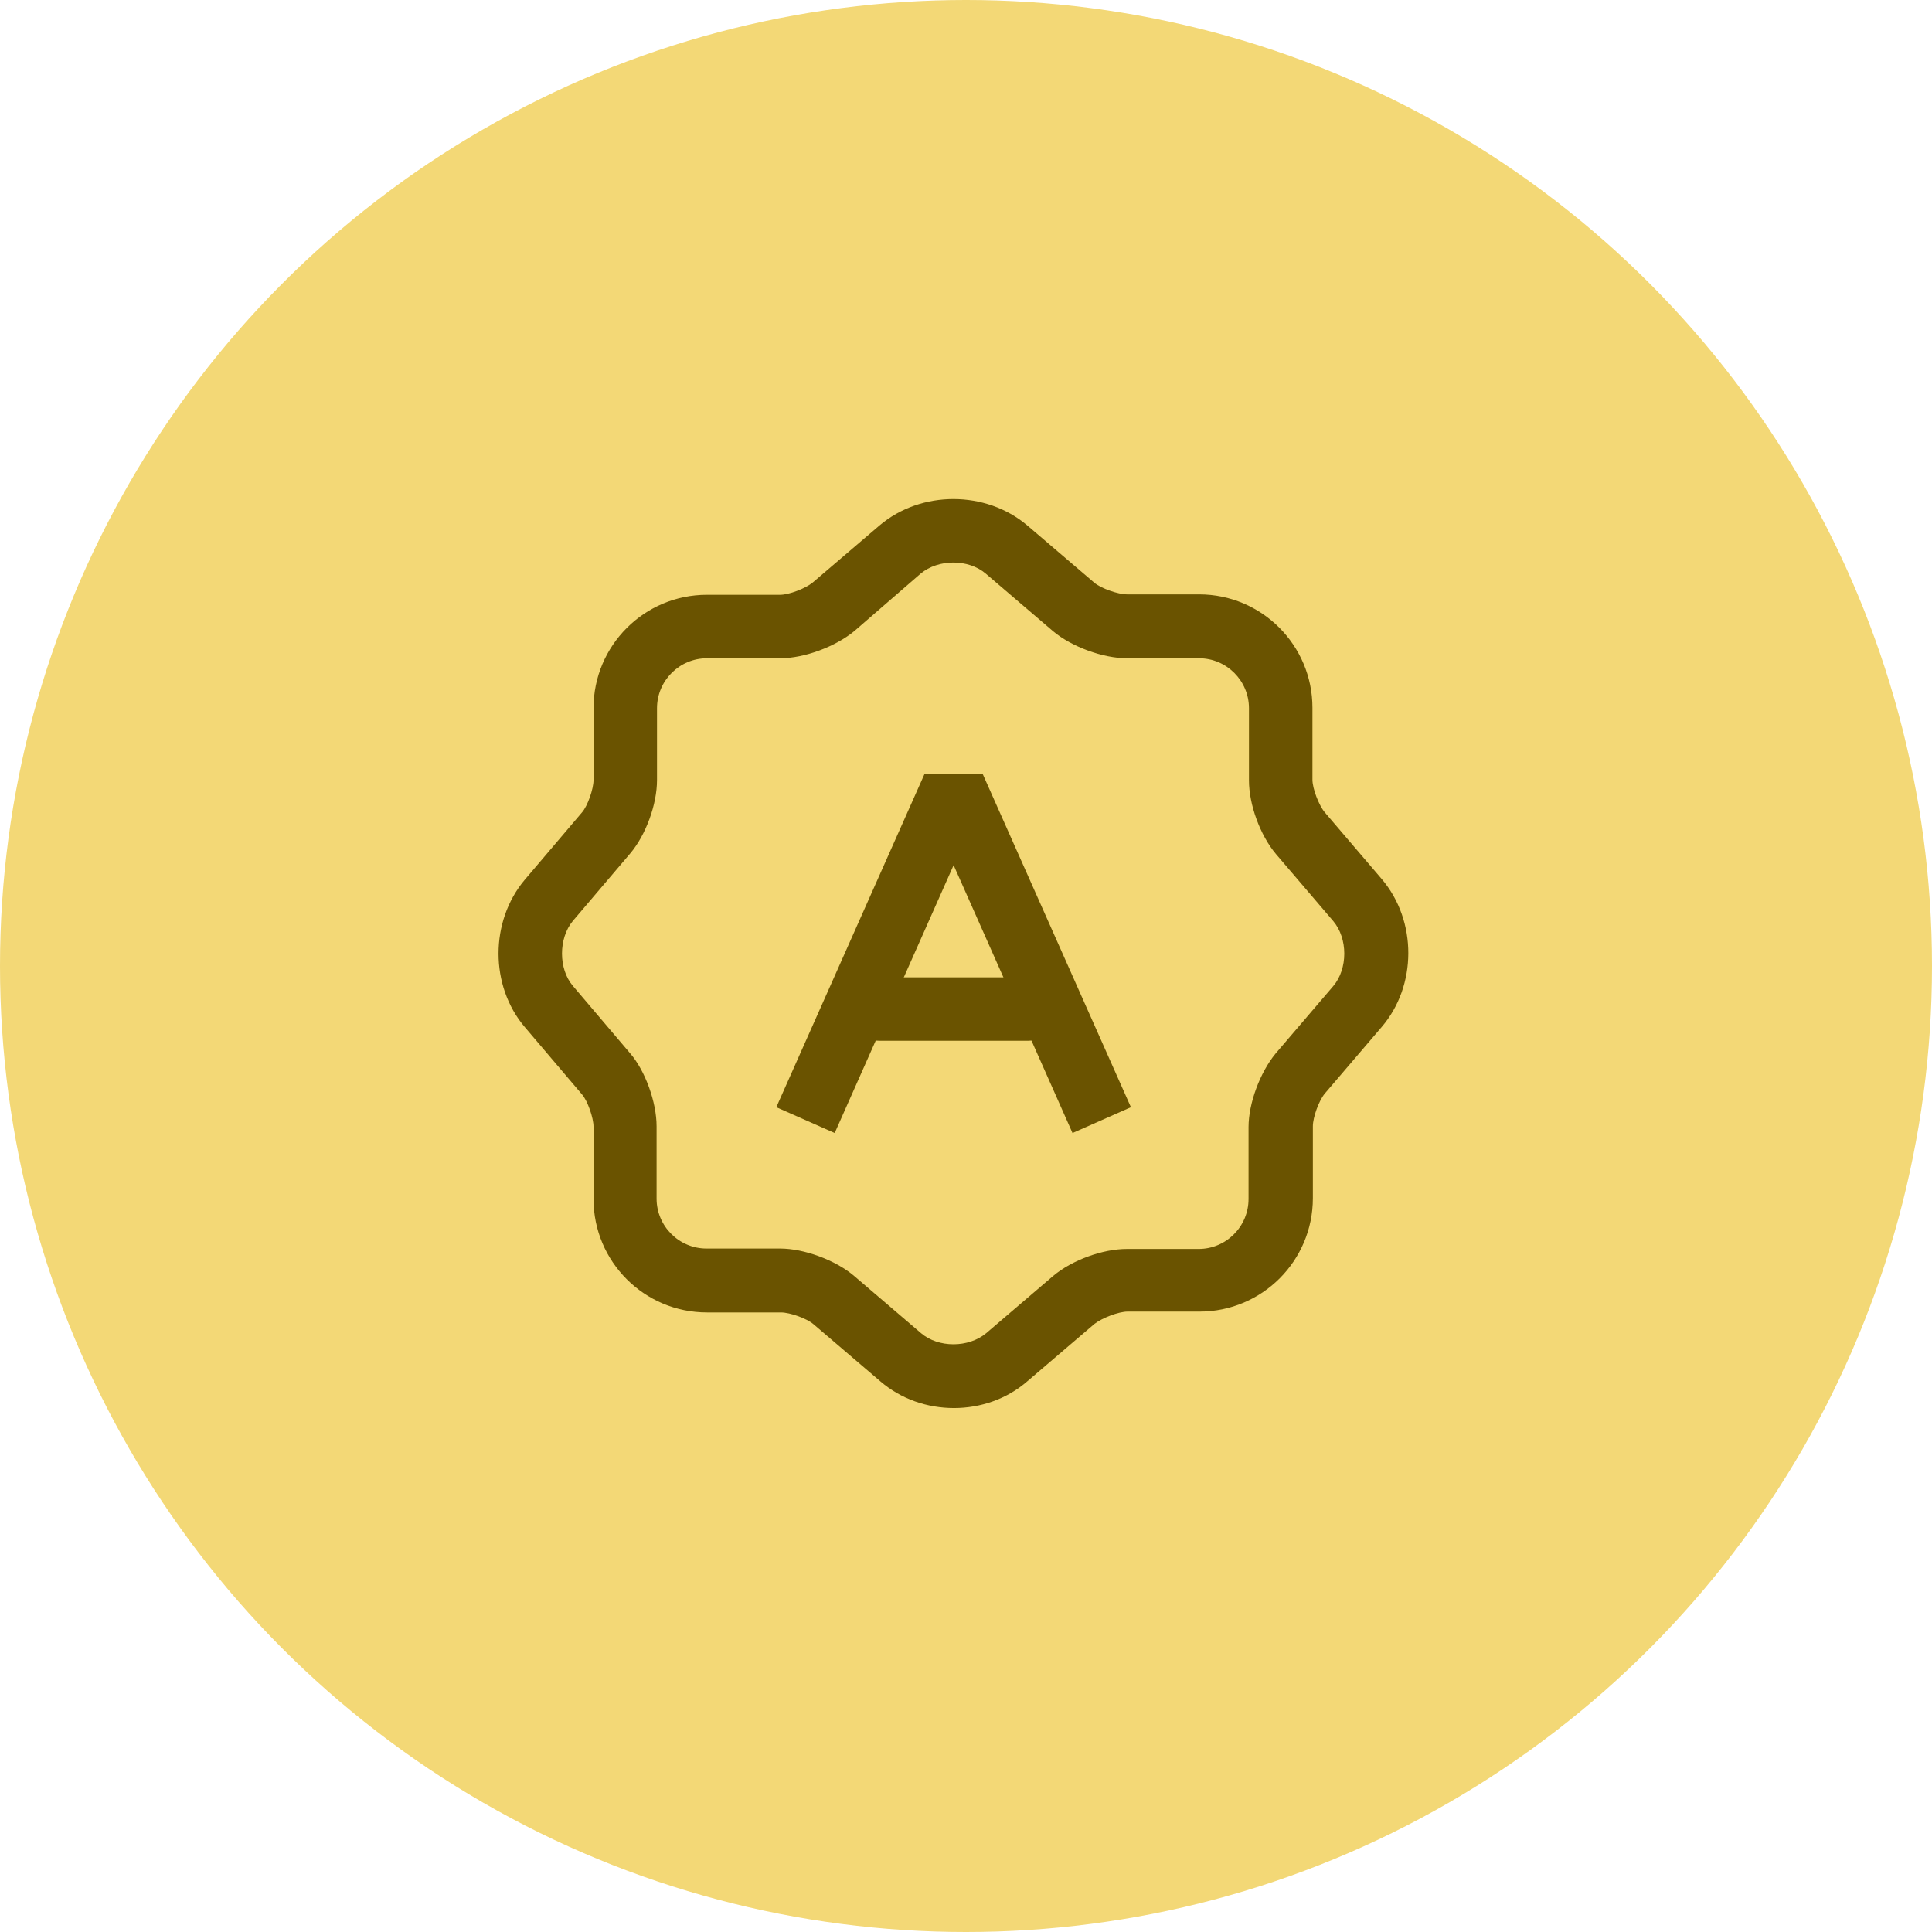 <svg width="78" height="78" viewBox="0 0 78 78" fill="none" xmlns="http://www.w3.org/2000/svg">
<circle cx="39" cy="39" r="39" fill="#F3D876"/>
<path d="M38.517 56.847C37.441 56.847 36.382 56.489 35.545 55.771L32.846 53.465C32.572 53.226 31.889 52.987 31.53 52.987H28.541C26.012 52.987 23.962 50.937 23.962 48.408V45.487C23.962 45.128 23.723 44.445 23.501 44.189L21.178 41.455C19.777 39.798 19.777 37.202 21.178 35.528L23.501 32.794C23.723 32.538 23.962 31.855 23.962 31.496V28.592C23.962 26.063 26.012 24.013 28.541 24.013H31.496C31.855 24.013 32.521 23.757 32.811 23.518L35.511 21.212C37.185 19.794 39.798 19.794 41.473 21.212L44.172 23.518C44.445 23.757 45.145 23.996 45.504 23.996H48.408C50.937 23.996 52.987 26.046 52.987 28.575V31.479C52.987 31.837 53.243 32.504 53.482 32.794L55.788 35.493C57.223 37.184 57.206 39.798 55.788 41.455L53.482 44.154C53.243 44.445 53.004 45.111 53.004 45.47V48.374C53.004 50.903 50.954 52.953 48.425 52.953H45.521C45.163 52.953 44.496 53.209 44.189 53.448L41.49 55.754C40.653 56.489 39.576 56.847 38.517 56.847ZM28.541 26.576C27.43 26.576 26.525 27.481 26.525 28.592V31.496C26.525 32.469 26.081 33.7 25.448 34.451L23.125 37.184C22.544 37.885 22.544 39.115 23.125 39.798L25.431 42.514C26.046 43.215 26.508 44.496 26.508 45.47V48.391C26.508 49.502 27.413 50.407 28.523 50.407H31.496C32.453 50.407 33.717 50.868 34.468 51.5L37.185 53.824C37.885 54.422 39.098 54.422 39.816 53.824L42.515 51.517C43.283 50.868 44.531 50.424 45.487 50.424H48.391C49.502 50.424 50.407 49.519 50.407 48.408V45.504C50.407 44.547 50.868 43.3 51.501 42.532L53.824 39.815C54.422 39.115 54.422 37.885 53.824 37.184L51.518 34.485C50.868 33.717 50.424 32.469 50.424 31.513V28.592C50.424 27.481 49.519 26.576 48.408 26.576H45.504C44.531 26.576 43.266 26.114 42.515 25.483L39.798 23.159C39.098 22.561 37.885 22.561 37.168 23.159L34.486 25.483C33.717 26.114 32.47 26.576 31.496 26.576H28.541Z" fill="#6A5300"/>
<path d="M43.3 45.743L38.5 34.929L33.699 45.743L31.342 44.701L37.321 31.257H39.678L45.658 44.701L43.3 45.743Z" fill="#6A5300"/>
<path d="M41.49 42.019H35.511C34.81 42.019 34.23 41.438 34.23 40.738C34.23 40.038 34.81 39.457 35.511 39.457H41.49C42.19 39.457 42.771 40.038 42.771 40.738C42.771 41.438 42.19 42.019 41.49 42.019Z" fill="#6A5300"/>
</svg>
